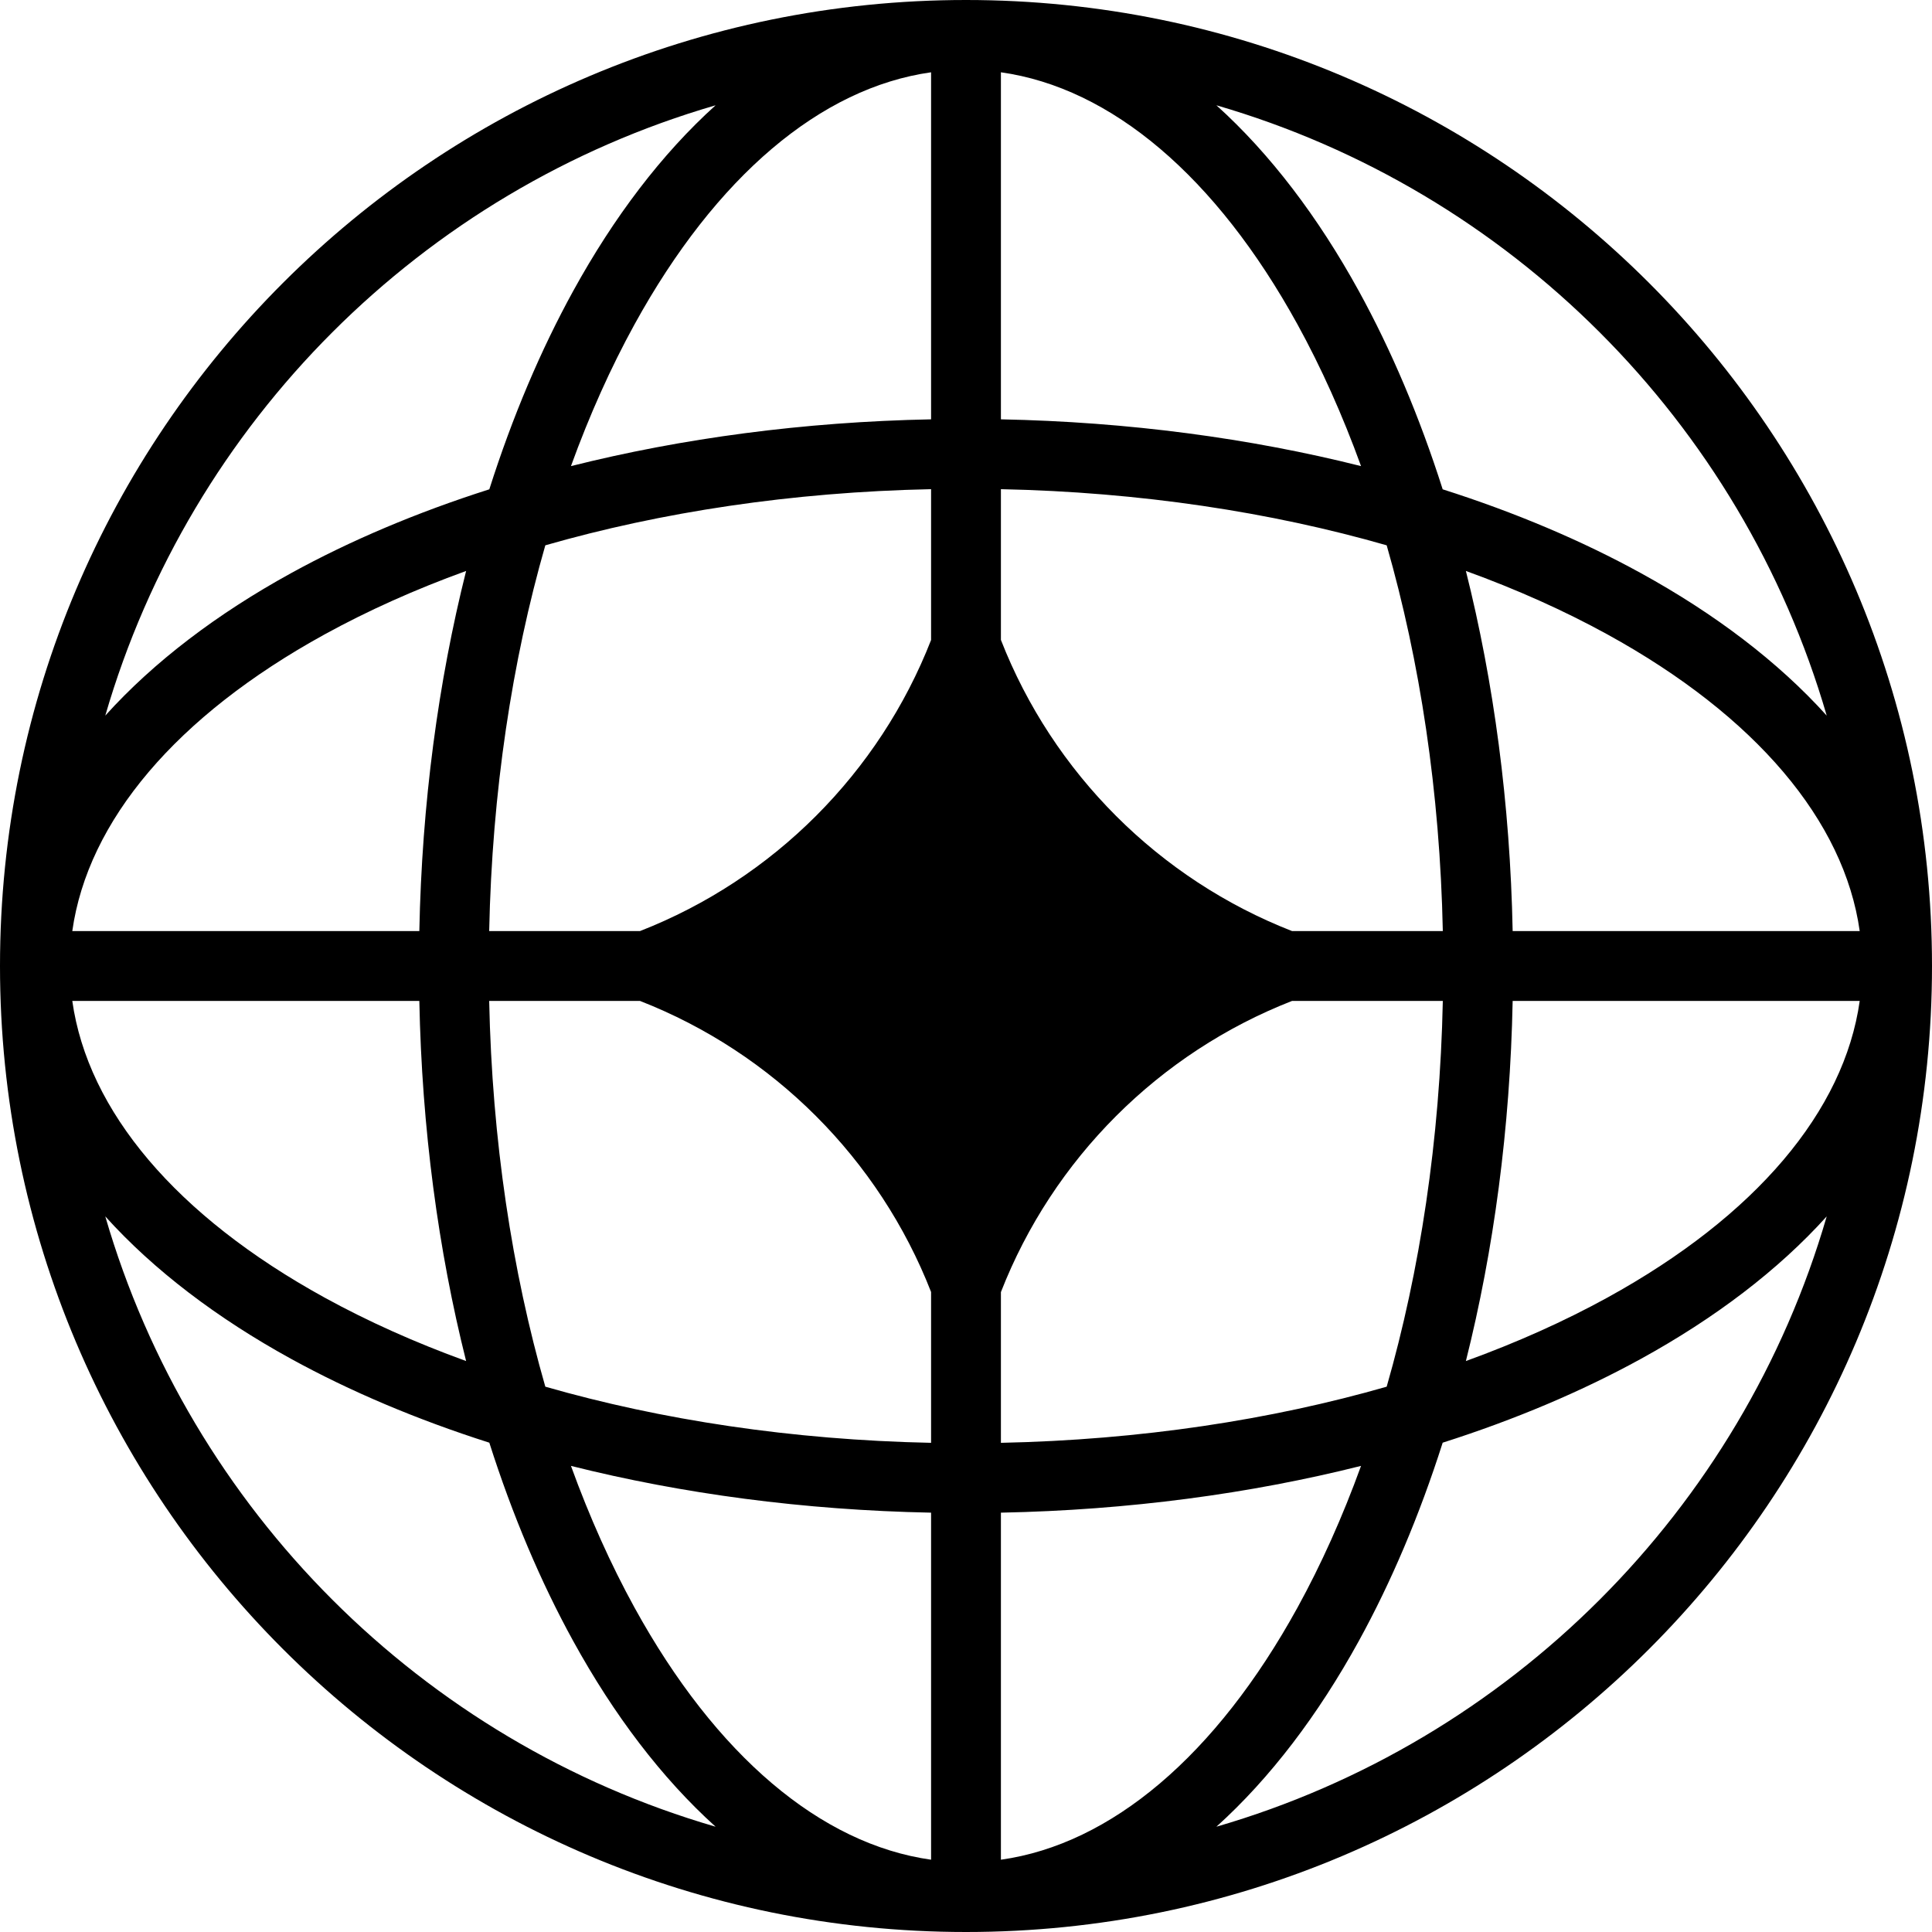 <svg width="200" height="200" viewBox="0 0 200 200" fill="none" xmlns="http://www.w3.org/2000/svg">
    <g clip-path="url(#clip0_1_76)">
        <path fill-rule="evenodd" clip-rule="evenodd"
            d="M100 0C155.229 0 200 44.772 200 100C200 155.229 155.229 200 100 200C44.772 200 0 155.229 0 100C0 44.772 44.772 0 100 0ZM96.385 7.483C84.978 9.088 74.115 18.255 65.682 33.587C63.236 38.034 61.029 42.947 59.105 48.252C70.572 45.371 83.167 43.672 96.385 43.409V7.483ZM50.654 50.654C53.045 43.148 55.971 36.242 59.348 30.103C63.528 22.503 68.489 15.94 74.079 10.899C43.684 19.726 19.726 43.684 10.899 74.079C15.94 68.489 22.503 63.528 30.103 59.348C36.242 55.971 43.148 53.045 50.654 50.654ZM48.252 59.105C45.371 70.572 43.672 83.167 43.409 96.385H7.483C9.088 84.977 18.255 74.114 33.587 65.682C38.034 63.236 42.947 61.029 48.252 59.105ZM50.64 96.385C50.938 81.96 53.015 68.417 56.451 56.451C68.417 53.015 81.96 50.938 96.385 50.639V66.254C91.004 80.031 80.028 91.006 66.251 96.385H50.64ZM43.409 103.615H7.483C9.088 115.023 18.255 125.885 33.587 134.318C38.034 136.764 42.947 138.971 48.252 140.895C45.371 129.429 43.672 116.833 43.409 103.615ZM56.451 143.549C53.015 131.583 50.938 118.04 50.64 103.615H66.251C80.028 108.994 91.004 119.969 96.385 133.746V149.361C81.96 149.062 68.417 146.985 56.451 143.549ZM50.654 149.346C43.148 146.954 36.242 144.028 30.103 140.652C22.503 136.472 15.94 131.511 10.899 125.921C19.726 156.316 43.684 180.274 74.079 189.101C68.489 184.06 63.528 177.497 59.348 169.897C55.971 163.758 53.045 156.852 50.654 149.346ZM96.385 192.517C84.978 190.911 74.115 181.744 65.682 166.413C63.236 161.966 61.029 157.053 59.105 151.748C70.572 154.629 83.167 156.328 96.385 156.59V192.517ZM125.921 189.101C131.511 184.06 136.472 177.497 140.652 169.897C144.028 163.758 146.954 156.852 149.346 149.346C156.852 146.954 163.758 144.028 169.897 140.652C177.497 136.472 184.061 131.511 189.101 125.921C180.274 156.316 156.316 180.274 125.921 189.101ZM140.895 151.748C138.971 157.053 136.764 161.966 134.318 166.413C125.886 181.744 115.023 190.911 103.614 192.517V156.59C116.833 156.328 129.428 154.629 140.895 151.748ZM151.748 140.895C157.053 138.971 161.966 136.764 166.413 134.318C181.744 125.885 190.912 115.023 192.517 103.615H156.59C156.328 116.833 154.629 129.429 151.748 140.895ZM149.36 103.615C149.062 118.04 146.985 131.583 143.549 143.549C131.583 146.985 118.04 149.062 103.614 149.361V133.757C108.994 119.975 119.972 108.996 133.754 103.615H149.36ZM156.59 96.385H192.517C190.912 84.977 181.744 74.114 166.413 65.682C161.966 63.236 157.053 61.029 151.748 59.105C154.629 70.572 156.328 83.167 156.59 96.385ZM143.549 56.451C146.985 68.417 149.062 81.96 149.36 96.385H133.754C119.972 91.004 108.994 80.025 103.614 66.243V50.639C118.04 50.938 131.583 53.015 143.549 56.451ZM149.346 50.654C156.852 53.045 163.758 55.971 169.897 59.348C177.497 63.528 184.061 68.489 189.101 74.079C180.274 43.684 156.316 19.726 125.921 10.899C131.511 15.94 136.472 22.503 140.652 30.103C144.028 36.242 146.954 43.148 149.346 50.654ZM103.614 7.483C115.023 9.088 125.886 18.255 134.318 33.587C136.764 38.034 138.971 42.947 140.895 48.252C129.428 45.371 116.833 43.672 103.614 43.409V7.483Z"
            fill="black" />
    </g>
    <defs>
        <clipPath id="clip0_1_76">
            <rect width="200" height="200" fill="white" />
        </clipPath>
    </defs>
</svg>